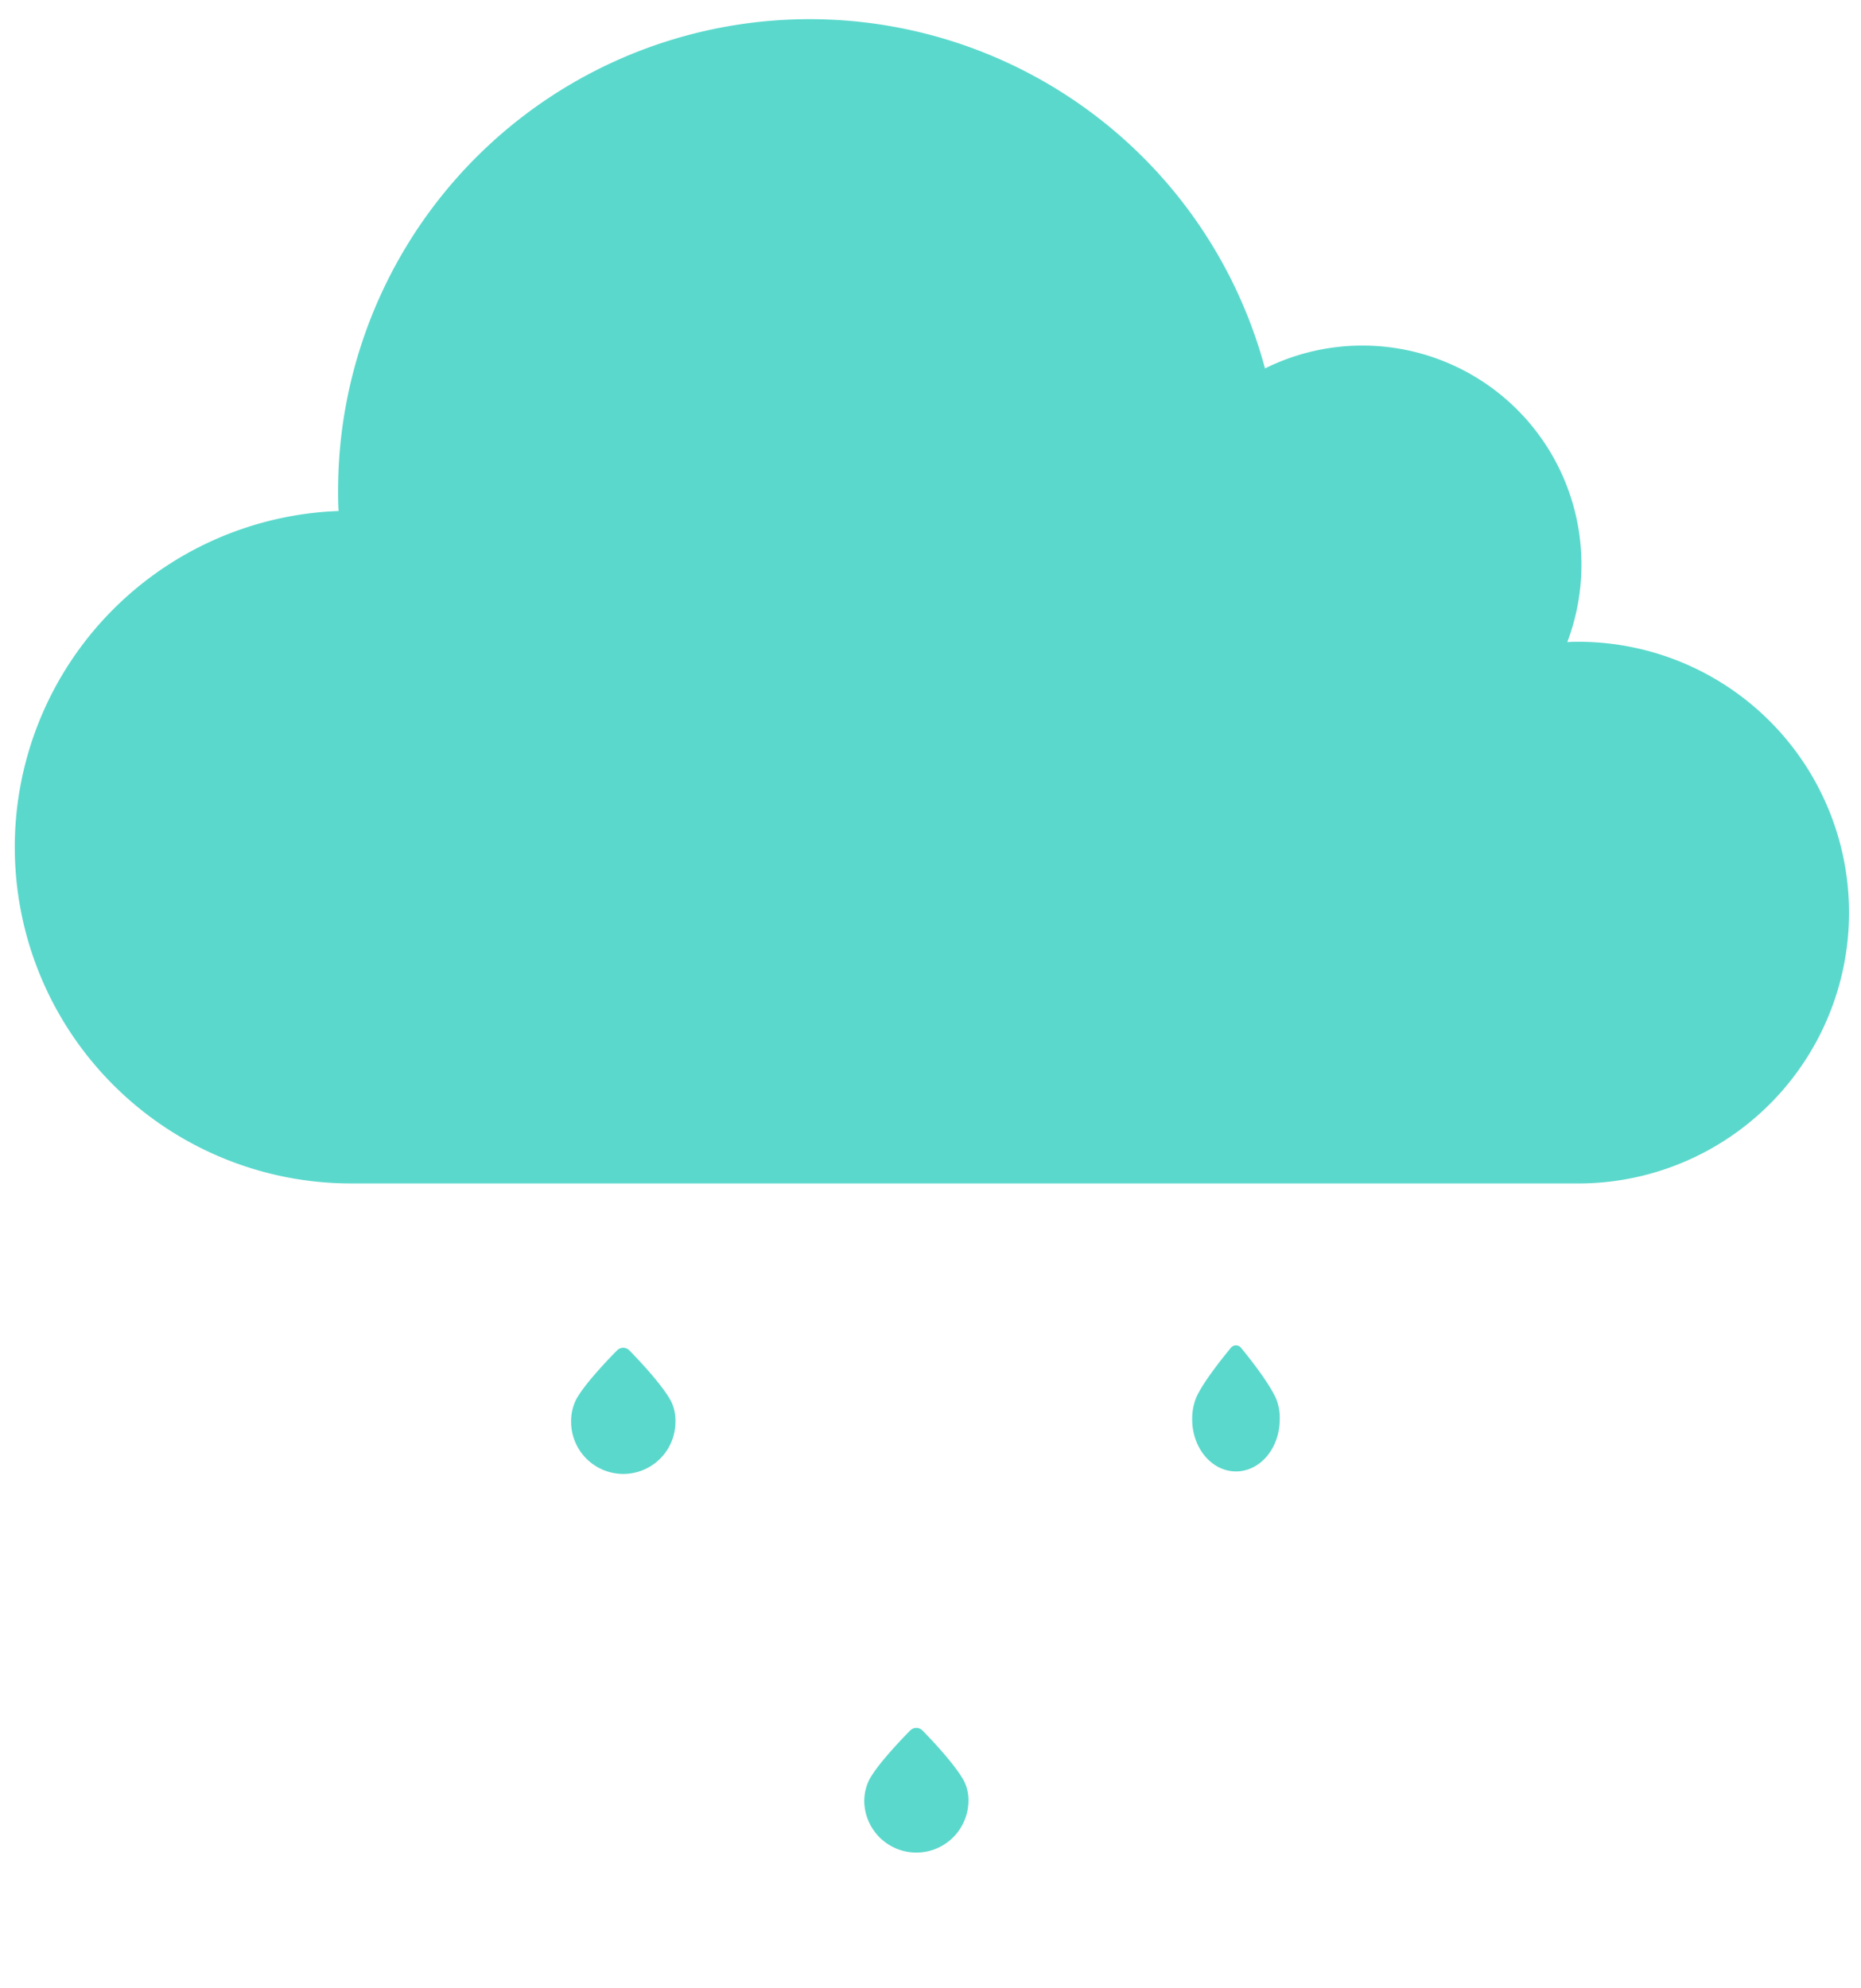 <svg id="Layer_1" data-name="Layer 1" xmlns="http://www.w3.org/2000/svg" viewBox="0 0 481.49 514.2"><defs><style>.cls-1{fill:#5bd8cc;}</style></defs><title>weather_day</title><path class="cls-1" d="M100.86,232.34c-2.67-5-10.81-13.18-10.81-13.18a2.25,2.25,0,0,0-3.15,0s-8.76,8.77-10.81,13.18A12.68,12.68,0,0,0,75,237.65a13.48,13.48,0,0,0,27,0A11.32,11.32,0,0,0,100.86,232.34Z"/><path class="cls-1" d="M258.55,232.34c-2.67-5-10.81-13.18-10.81-13.18a2.25,2.25,0,0,0-3.15,0s-8.77,8.77-10.81,13.18a12.53,12.53,0,0,0-1.09,5.31,13.48,13.48,0,0,0,26.95,0A11.32,11.32,0,0,0,258.55,232.34Z"/><path class="cls-1" d="M415.61,232.34c-2.67-5-10.81-13.18-10.81-13.18a2.25,2.25,0,0,0-3.15,0s-8.77,8.77-10.81,13.18a12.53,12.53,0,0,0-1.09,5.31,13.48,13.48,0,0,0,26.95,0A11.32,11.32,0,0,0,415.61,232.34Z"/><path class="cls-1" d="M330.18,361.82c-2.24-5-9.08-13.17-9.08-13.17a1.67,1.67,0,0,0-2.65,0s-7.37,8.77-9.08,13.17a14.64,14.64,0,0,0-.92,5.31c0,7.44,5.07,13.48,11.33,13.48s11.32-6,11.32-13.48A13.17,13.17,0,0,0,330.18,361.82Z"/><path class="cls-1" d="M173.62,362.45c-2.67-5-10.81-13.17-10.81-13.17a2.22,2.22,0,0,0-3.14,0s-8.77,8.76-10.82,13.17a12.68,12.68,0,0,0-1.09,5.31,13.48,13.48,0,0,0,27,0A11.32,11.32,0,0,0,173.62,362.45Z"/><path class="cls-1" d="M249.47,460.78c-2.67-5-10.82-13.18-10.82-13.18a2.23,2.23,0,0,0-3.14,0s-8.77,8.77-10.81,13.18a12.53,12.53,0,0,0-1.09,5.31,13.48,13.48,0,0,0,26.95,0A11.3,11.3,0,0,0,249.47,460.78Z"/><path class="cls-1" d="M409.17,166c-1.23,0-2.46,0-3.67.1A56.67,56.67,0,0,0,327.29,95.3,122,122,0,0,0,87.47,126.63c0,1.86,0,3.71.13,5.55A87,87,0,0,0,91,306.12H409.17a70.06,70.06,0,0,0,0-140.11Z"/></svg>